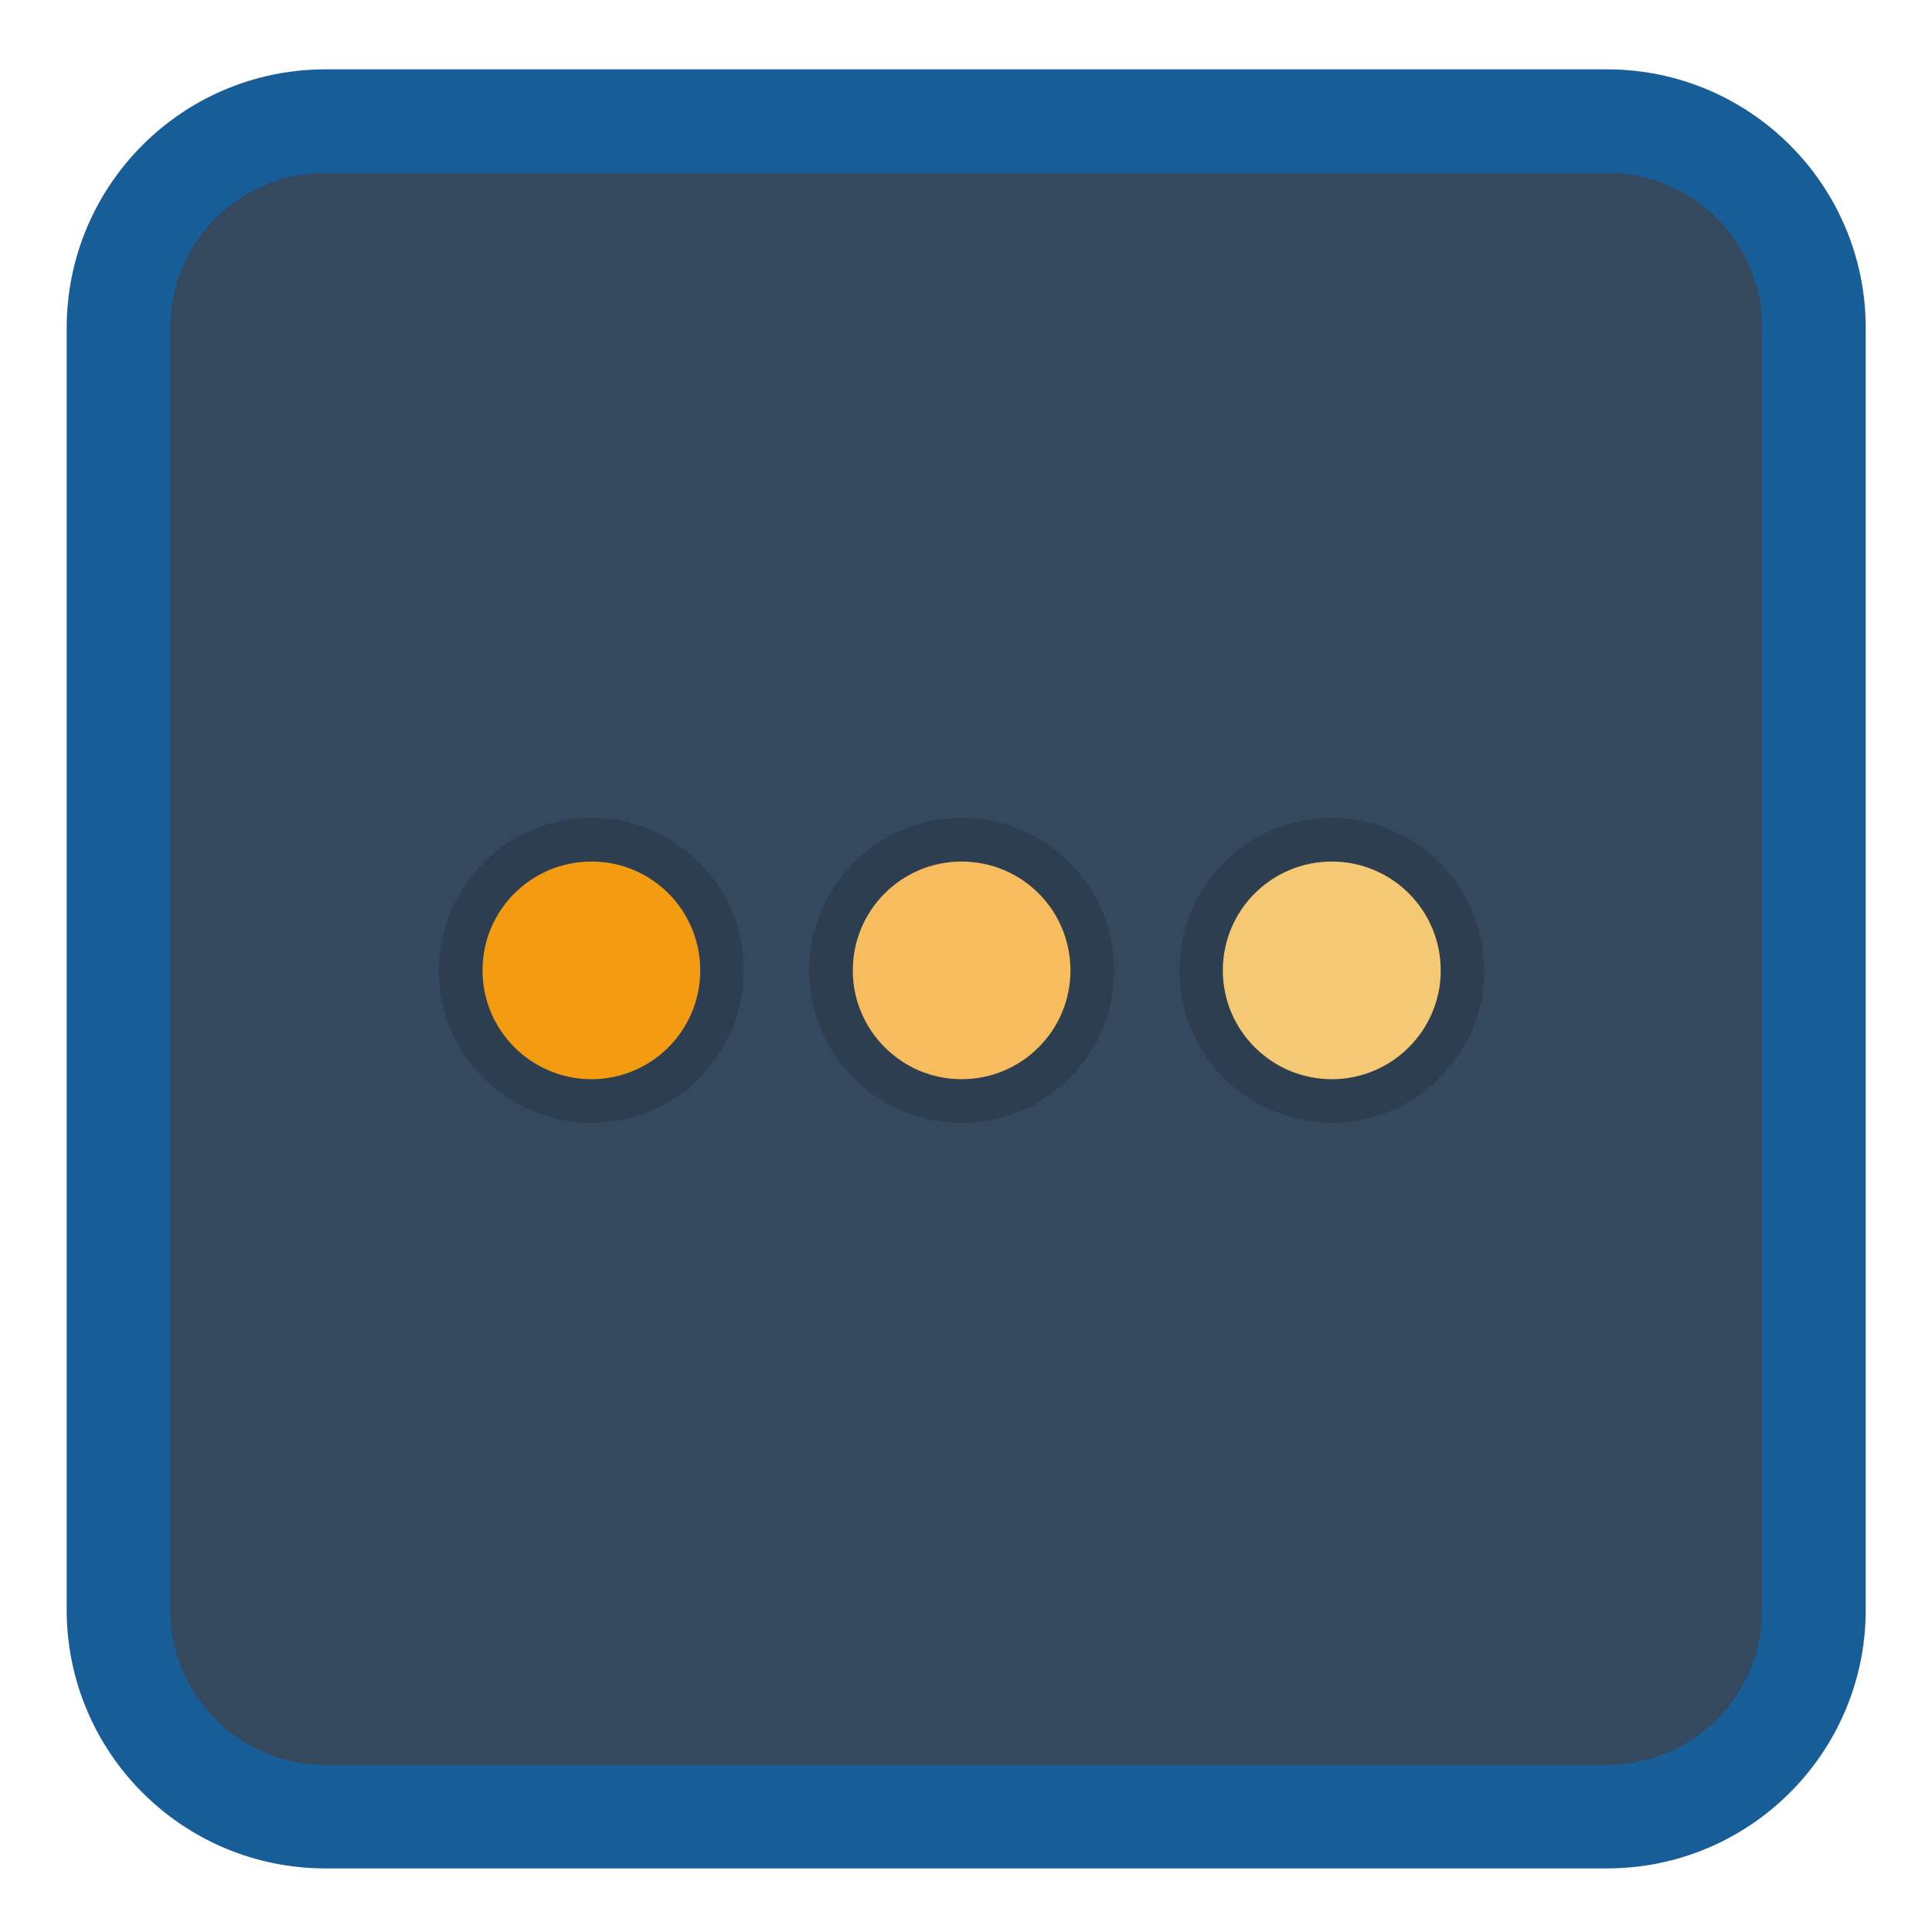 
<svg xmlns="http://www.w3.org/2000/svg" xmlns:xlink="http://www.w3.org/1999/xlink" width="32px" height="32px" viewBox="0 0 32 32" version="1.1">
<g id="surface1">
<path style="fill-rule:nonzero;fill:rgb(20.392%,28.627%,36.863%);fill-opacity:1;stroke-width:1.935;stroke-linecap:butt;stroke-linejoin:miter;stroke:rgb(9.02%,36.863%,60%);stroke-opacity:1;stroke-miterlimit:4;" d="M 6.081 263.089 L 30.043 263.089 C 32.178 263.089 33.911 264.822 33.911 266.957 L 33.911 290.919 C 33.911 293.053 32.178 294.786 30.043 294.786 L 6.081 294.786 C 3.947 294.786 2.214 293.053 2.214 290.919 L 2.214 266.957 C 2.214 264.822 3.947 263.089 6.081 263.089 Z M 6.081 263.089 " transform="matrix(0.886,0,0,0.886,0,-231.091)"/>
<path style=" stroke:none;fill-rule:nonzero;fill:rgb(17.255%,24.314%,31.373%);fill-opacity:1;" d="M 9.797 13.547 C 11.191 13.547 12.32 14.676 12.32 16.074 C 12.32 17.465 11.191 18.598 9.797 18.598 C 8.402 18.598 7.27 17.465 7.27 16.074 C 7.27 14.676 8.402 13.547 9.797 13.547 Z M 9.797 13.547 "/>
<path style=" stroke:none;fill-rule:nonzero;fill:rgb(17.255%,24.314%,31.373%);fill-opacity:1;" d="M 22.059 13.547 C 23.453 13.547 24.582 14.676 24.582 16.074 C 24.582 17.465 23.453 18.598 22.059 18.598 C 20.664 18.598 19.535 17.465 19.535 16.074 C 19.535 14.676 20.664 13.547 22.059 13.547 Z M 22.059 13.547 "/>
<path style=" stroke:none;fill-rule:nonzero;fill:rgb(95.294%,61.176%,7.059%);fill-opacity:1;" d="M 9.797 14.27 C 10.793 14.27 11.598 15.074 11.598 16.074 C 11.598 17.066 10.793 17.875 9.797 17.875 C 8.801 17.875 7.992 17.066 7.992 16.074 C 7.992 15.074 8.801 14.27 9.797 14.27 Z M 9.797 14.27 "/>
<path style=" stroke:none;fill-rule:nonzero;fill:rgb(96.078%,78.824%,45.098%);fill-opacity:1;" d="M 22.059 14.27 C 23.055 14.27 23.863 15.074 23.863 16.074 C 23.863 17.066 23.055 17.875 22.059 17.875 C 21.062 17.875 20.254 17.066 20.254 16.074 C 20.254 15.074 21.062 14.27 22.059 14.27 Z M 22.059 14.27 "/>
<path style=" stroke:none;fill-rule:nonzero;fill:rgb(17.255%,24.314%,31.373%);fill-opacity:1;" d="M 15.926 13.547 C 17.324 13.547 18.453 14.676 18.453 16.074 C 18.453 17.465 17.324 18.598 15.926 18.598 C 14.535 18.598 13.402 17.465 13.402 16.074 C 13.402 14.676 14.535 13.547 15.926 13.547 Z M 15.926 13.547 "/>
<path style=" stroke:none;fill-rule:nonzero;fill:rgb(96.863%,73.725%,36.863%);fill-opacity:1;" d="M 15.926 14.27 C 16.926 14.27 17.73 15.074 17.73 16.074 C 17.73 17.066 16.926 17.875 15.926 17.875 C 14.934 17.875 14.125 17.066 14.125 16.074 C 14.125 15.074 14.934 14.27 15.926 14.27 Z M 15.926 14.27 "/>
</g>
</svg>
